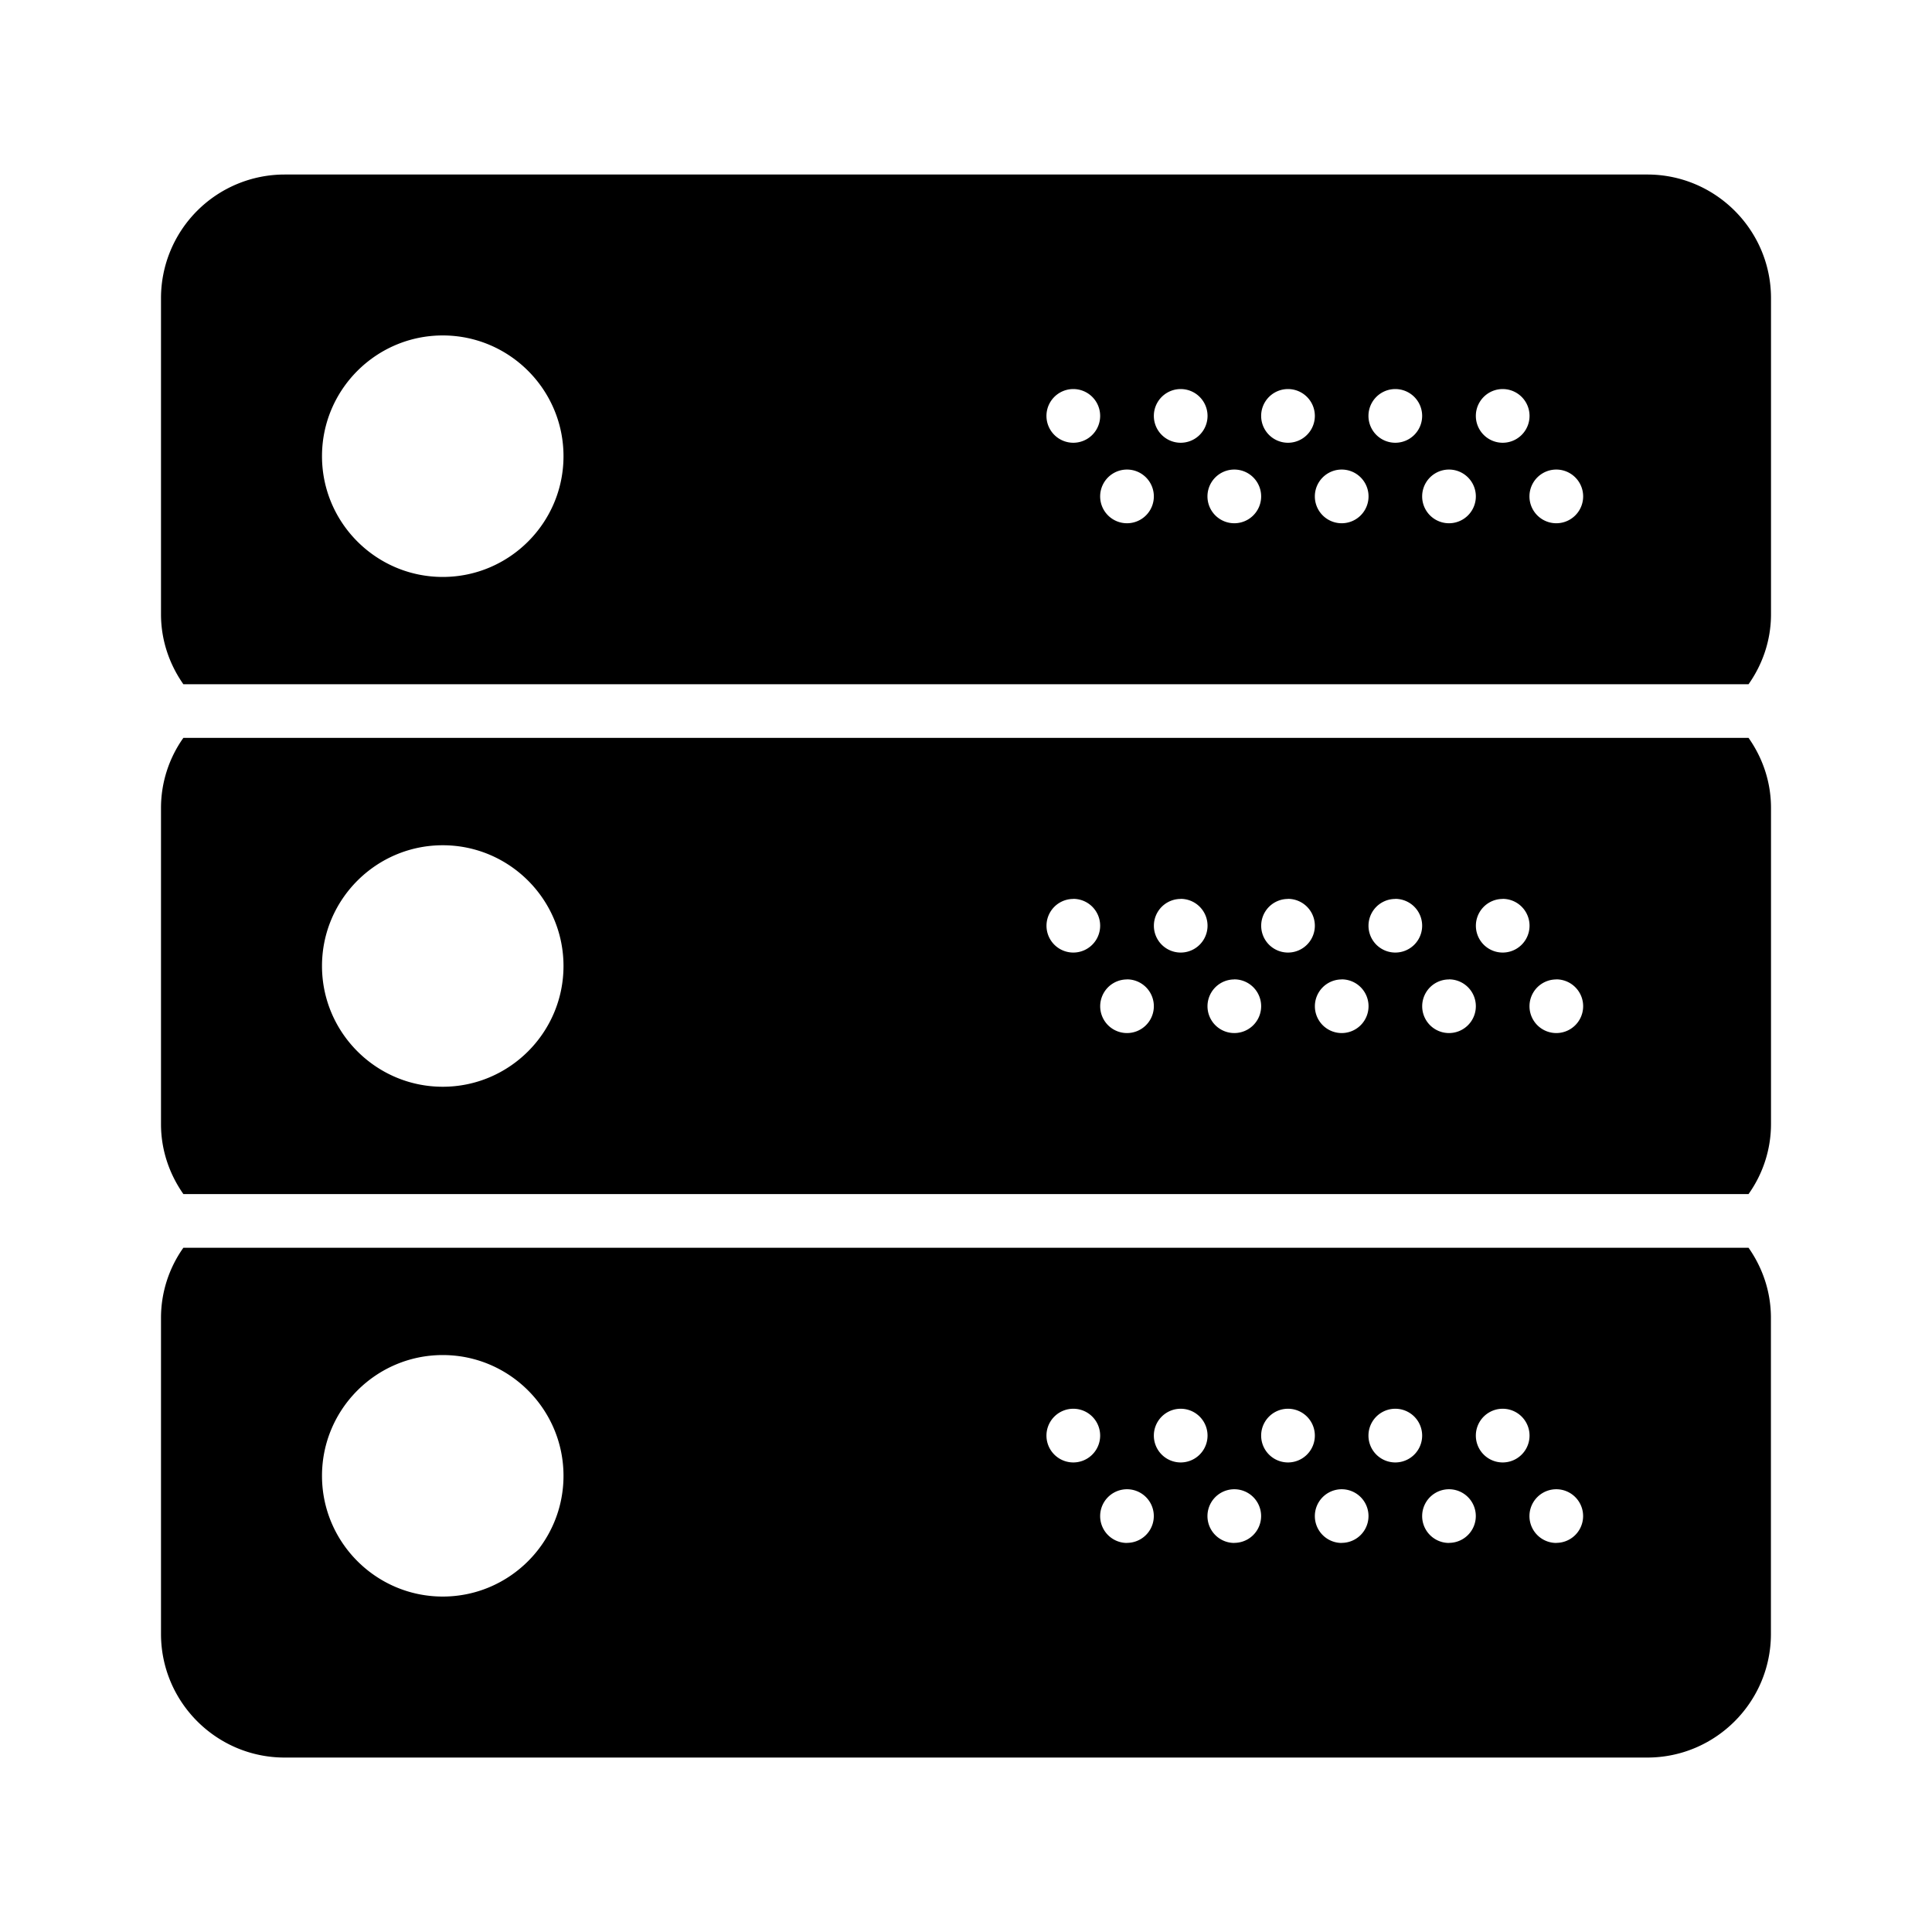 <svg viewBox="0 0 24 24" xmlns="http://www.w3.org/2000/svg"><path d="M2 10.036v3.928c0 .324.105.622.278.869h19.443a1.5 1.5 0 0 0 .279-.87v-3.927c0-.325-.105-.623-.279-.87H2.278a1.504 1.504 0 0 0-.278.87zm17.333 2.13a.333.333 0 1 1 0 .667.333.333 0 0 1 0-.666zm-.666-1a.333.333 0 1 1 0 .667.333.333 0 0 1 0-.666zm-.667 1a.333.333 0 1 1 0 .667.333.333 0 0 1 0-.666zm-.667-1a.333.333 0 1 1 0 .667.333.333 0 0 1 0-.666zm-.666 1a.333.333 0 1 1 0 .667.333.333 0 0 1 0-.666zm-.667-1a.333.333 0 1 1 0 .667.333.333 0 0 1 0-.666zm-.667 1a.333.333 0 1 1 0 .667.333.333 0 0 1 0-.666zm-.666-1a.333.333 0 1 1 0 .667.333.333 0 0 1 0-.666zm-.667 1a.333.333 0 1 1 0 .667.333.333 0 0 1 0-.666zm-.667-1a.333.333 0 1 1 0 .667.333.333 0 0 1 0-.666zM5.5 10.5c.827 0 1.5.673 1.5 1.5s-.673 1.5-1.5 1.5S4 12.827 4 12s.673-1.5 1.5-1.5zm16.221-2c.174-.247.279-.545.279-.87V3.704c0-.847-.69-1.536-1.536-1.536H3.536A1.536 1.536 0 0 0 2 3.703V7.63c0 .325.105.623.278.87h19.443zm-2.388-2.667a.333.333 0 1 1 0 .667.333.333 0 0 1 0-.667zm-.666-1a.333.333 0 1 1 0 .667.333.333 0 0 1 0-.667zm-.667 1a.333.333 0 1 1 0 .667.333.333 0 0 1 0-.667zm-.667-1a.333.333 0 1 1 0 .667.333.333 0 0 1 0-.667zm-.666 1a.333.333 0 1 1 0 .667.333.333 0 0 1 0-.667zm-.667-1a.333.333 0 1 1 0 .667.333.333 0 0 1 0-.667zm-.667 1a.333.333 0 1 1 0 .667.333.333 0 0 1 0-.667zm-.666-1a.333.333 0 1 1 0 .667.333.333 0 0 1 0-.667zm-.667 1a.333.333 0 1 1 0 .667.333.333 0 0 1 0-.667zm-.667-1a.333.333 0 1 1 0 .667.333.333 0 0 1 0-.667zM5.5 4.167c.827 0 1.5.673 1.5 1.5s-.673 1.5-1.5 1.5S4 6.494 4 5.667s.673-1.5 1.5-1.5zM2.278 15.5a1.504 1.504 0 0 0-.278.87v3.927c0 .847.689 1.536 1.536 1.536h16.927c.847 0 1.536-.689 1.536-1.536V16.37c0-.324-.104-.622-.278-.87zM5.5 19.833c-.827 0-1.5-.673-1.5-1.5s.673-1.5 1.5-1.5 1.5.673 1.5 1.5-.673 1.5-1.5 1.5zm7.833-1.666a.333.333 0 1 1 0-.667.333.333 0 0 1 0 .667zm.667 1a.333.333 0 1 1 0-.667.333.333 0 0 1 0 .666zm.667-1a.333.333 0 1 1 0-.667.333.333 0 0 1 0 .667zm.666 1a.333.333 0 1 1 0-.667.333.333 0 0 1 0 .666zm.667-1a.333.333 0 1 1 0-.667.333.333 0 0 1 0 .667zm.667 1a.333.333 0 1 1 0-.667.333.333 0 0 1 0 .666zm.666-1a.333.333 0 1 1 0-.667.333.333 0 0 1 0 .667zm.667 1a.333.333 0 1 1 0-.667.333.333 0 0 1 0 .666zm.667-1a.333.333 0 1 1 0-.667.333.333 0 0 1 0 .667zm.666 1a.333.333 0 1 1 0-.667.333.333 0 0 1 0 .666z"/></svg>